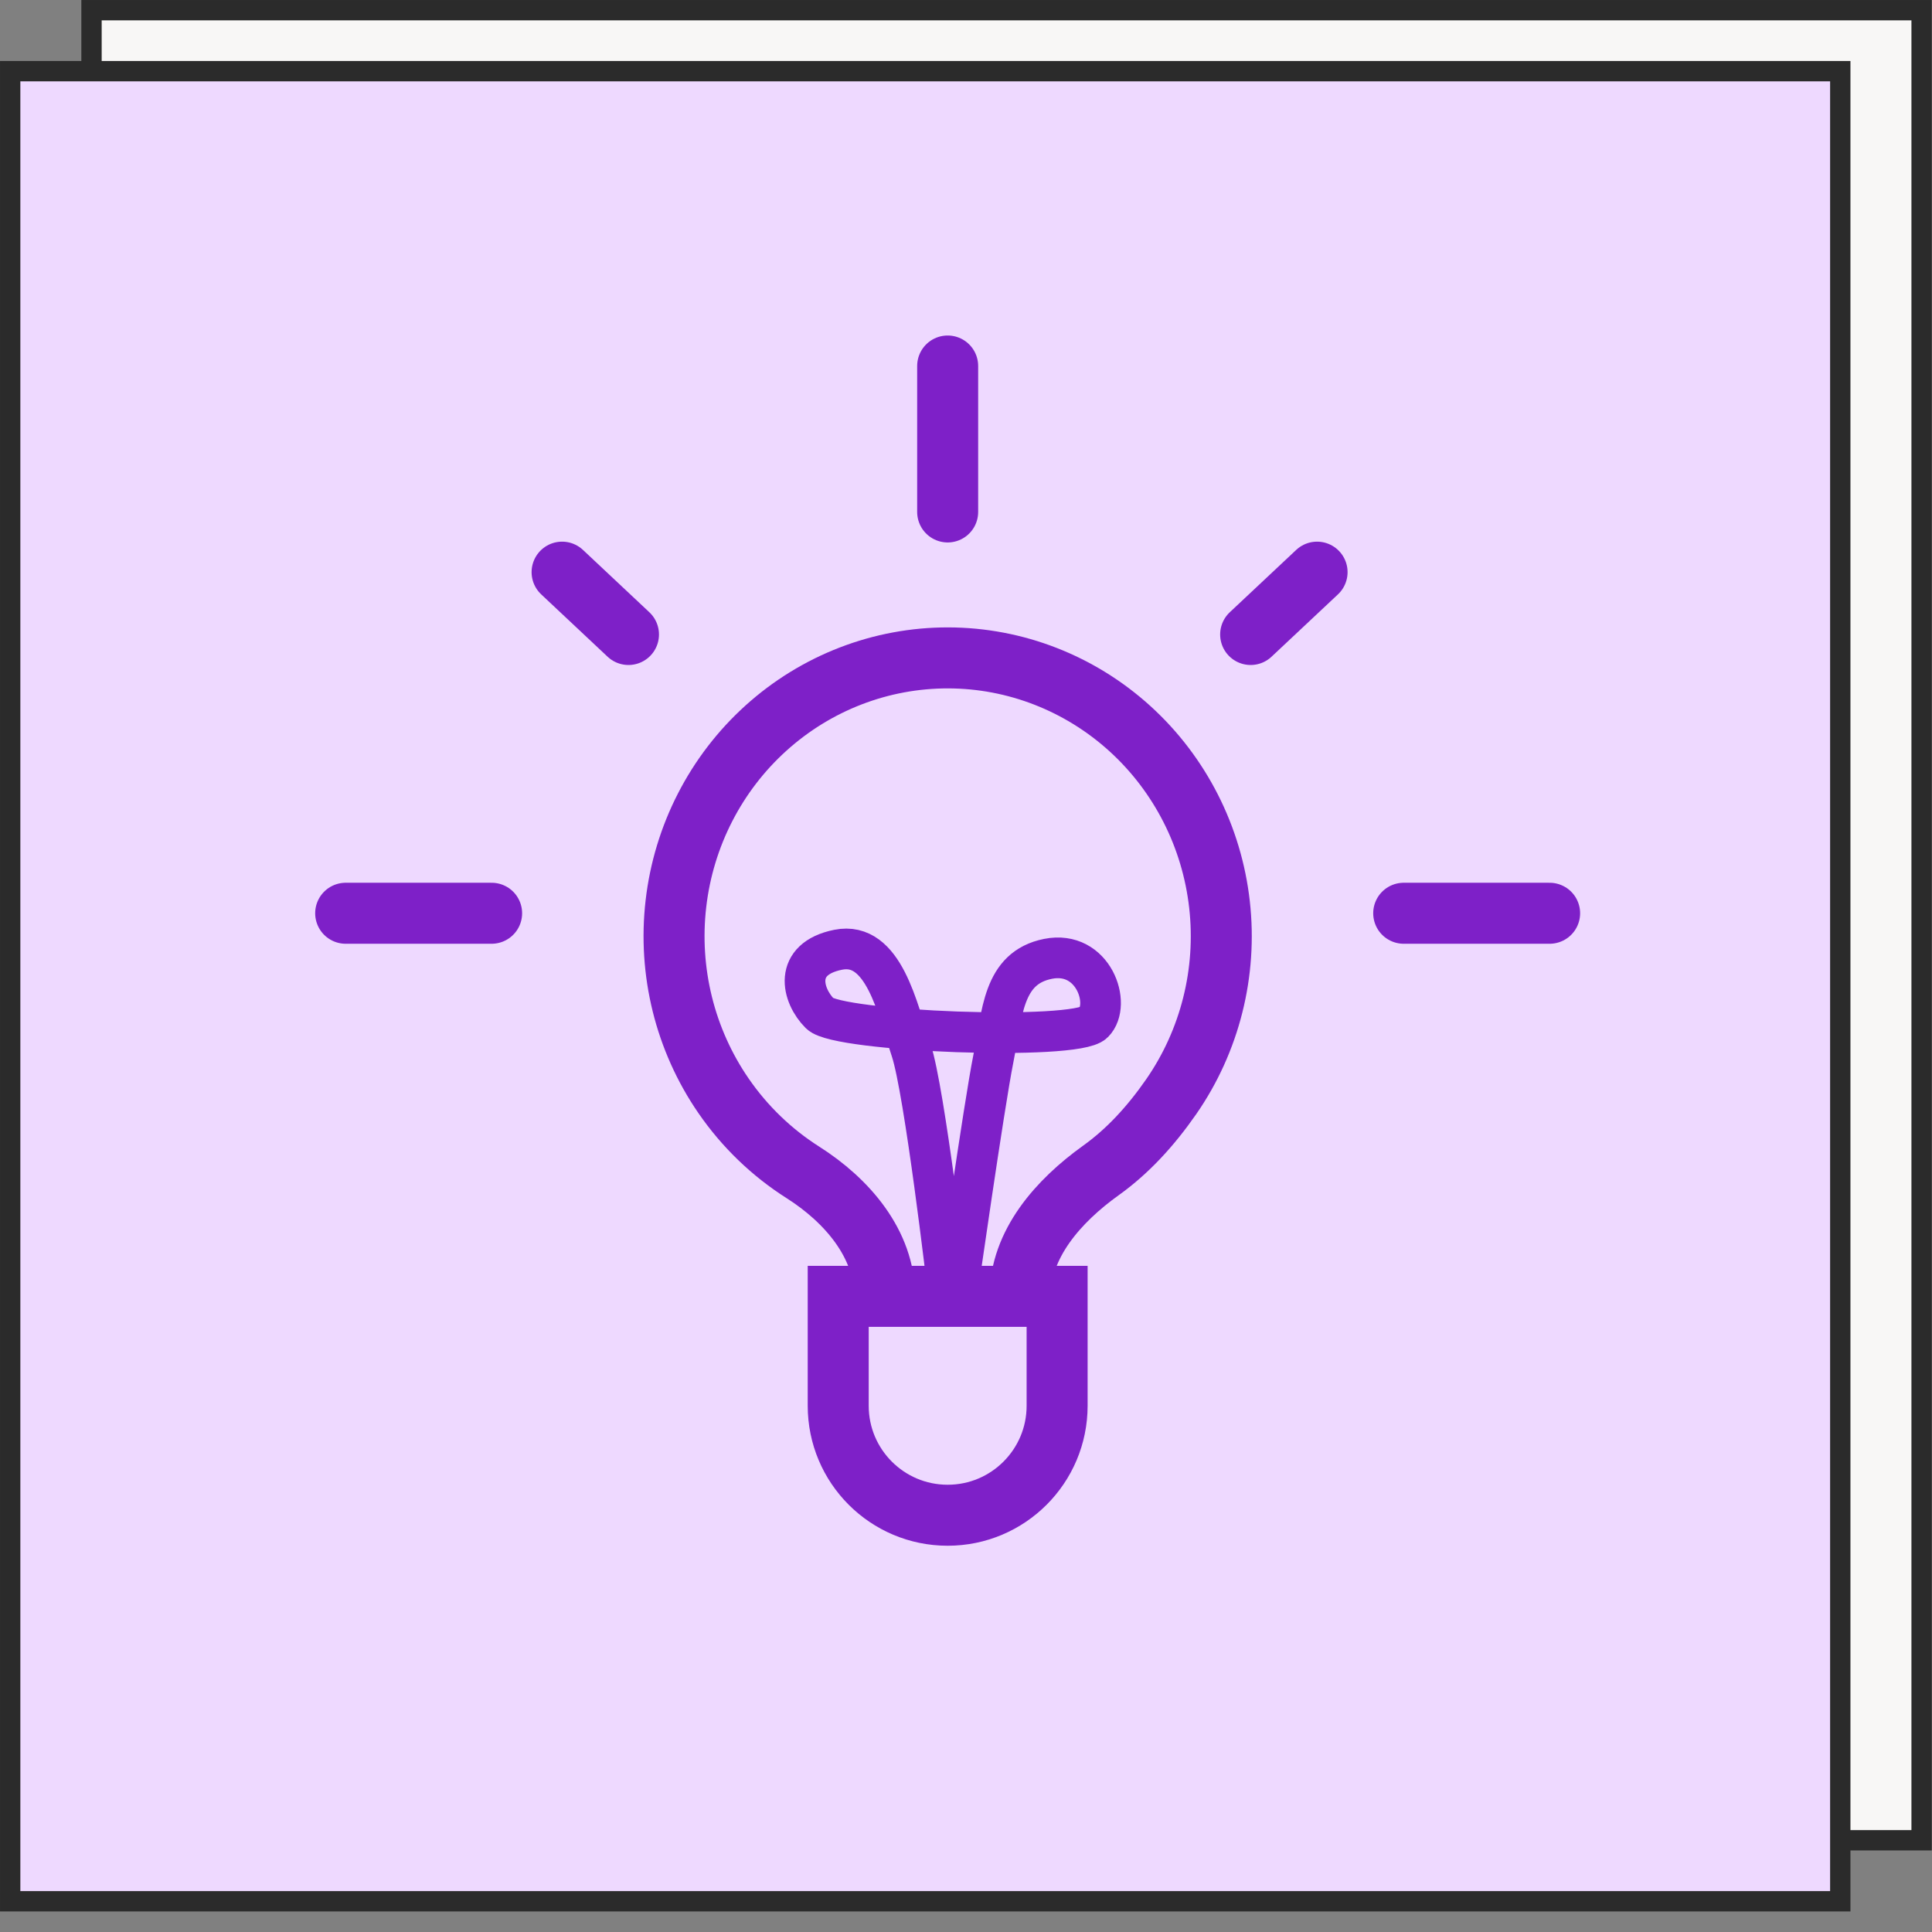<svg width="63" height="63" viewBox="0 0 63 63" fill="none" xmlns="http://www.w3.org/2000/svg">
<rect x="0" y="0" width="63" height="63" fill="#808080" stroke="none"/>
<rect x="2.984" y="0.332" width="59.677" height="59.677" fill="#F8F7F6" stroke="#2B2B2B" stroke-width="0.663"/>
<rect x="0.332" y="2.321" width="59.677" height="59.677" fill="#EED9FF" stroke="#2B2B2B" stroke-width="0.663"/>
<path d="M28.847 42.272V42.272C28.847 40.563 27.62 39.142 26.177 38.227C25.168 37.585 24.286 36.74 23.592 35.731C22.337 33.908 21.785 31.678 22.041 29.467C22.296 27.256 23.342 25.218 24.979 23.741C26.616 22.263 28.73 21.449 30.919 21.453C33.108 21.457 35.218 22.28 36.85 23.764C38.481 25.248 39.52 27.29 39.767 29.502C40.015 31.713 39.454 33.941 38.193 35.76C37.522 36.726 36.774 37.54 35.901 38.165C34.513 39.16 33.264 40.565 33.264 42.272V42.272" stroke="#7E20C8" stroke-width="1.989"/>
<path d="M34.471 42.272H27.333V45.841C27.333 47.812 28.931 49.41 30.902 49.41C32.873 49.41 34.471 47.812 34.471 45.841V42.272Z" stroke="#7E20C8" stroke-width="1.989"/>
<path d="M30.902 11.935V16.694" stroke="#7E20C8" stroke-width="1.989" stroke-linecap="round"/>
<path d="M50.531 29.78L45.773 29.78" stroke="#7E20C8" stroke-width="1.989" stroke-linecap="round"/>
<path d="M16.031 29.78L11.272 29.78" stroke="#7E20C8" stroke-width="1.989" stroke-linecap="round"/>
<path d="M20.494 20.69L18.329 18.657" stroke="#7E20C8" stroke-width="1.989" stroke-linecap="round"/>
<path d="M40.782 20.69L42.948 18.657" stroke="#7E20C8" stroke-width="1.989" stroke-linecap="round"/>
<path d="M30.902 42.004C30.902 42.004 30.152 35.563 29.712 34.242C29.272 32.921 28.82 30.673 27.333 30.97C25.846 31.268 26.143 32.457 26.738 33.052C27.333 33.647 35.066 33.944 35.66 33.35C36.255 32.755 35.66 30.97 34.173 31.267C32.686 31.565 32.686 33.052 32.389 34.539C32.092 36.026 31.199 42.272 31.199 42.272" stroke="#7E20C8" stroke-width="1.326"/>
</svg>
